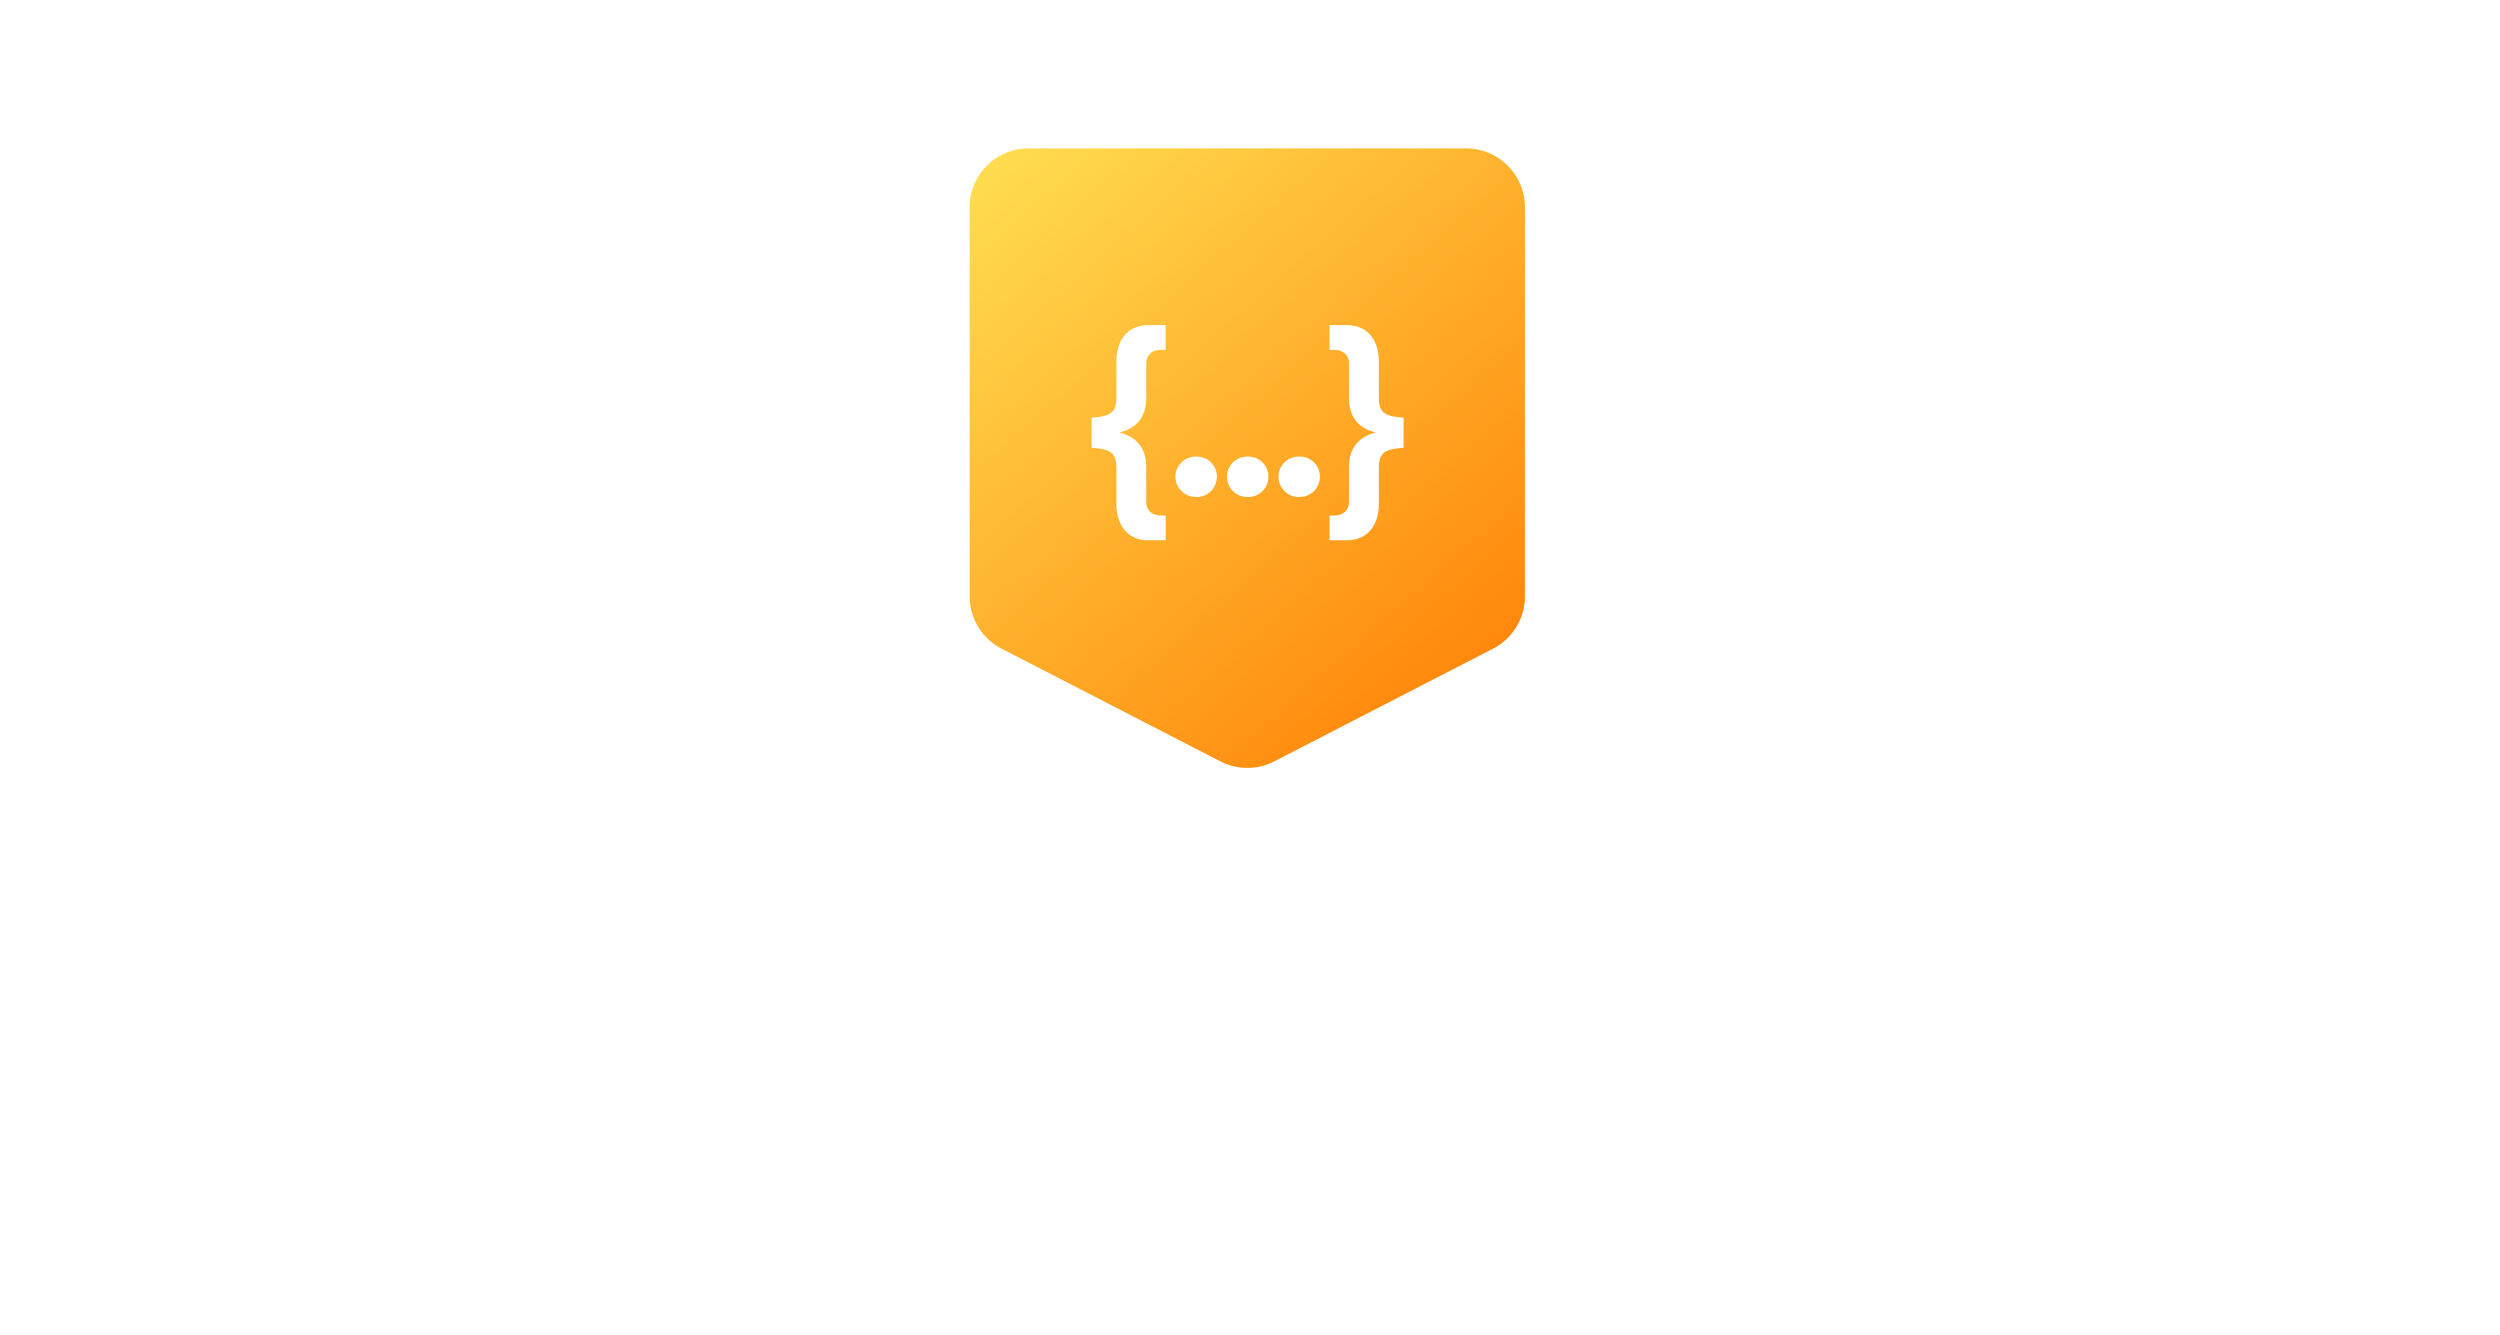 <svg width="532" height="284" fill="none" xmlns="http://www.w3.org/2000/svg"><path d="M60.895 244.007c7.542 0 13.085-3.932 13.085-12.699v-33.131h-9.024v32.809c0 3.545-2.256 4.899-5.286 4.899-1.74 0-3.222-.387-4.125-1.031l-3.416 7.412c1.805 1.096 5.221 1.741 8.766 1.741zm33.824.129c5.995 0 9.024-2.514 10.829-6.317v5.479h8.444v-33.519h-8.637v5.286c-1.805-3.61-4.835-5.995-10.636-5.995-9.217 0-16.566 7.929-16.566 17.597 0 9.669 7.349 17.469 16.566 17.469zm-7.864-17.533c0-5.221 3.739-9.669 9.282-9.669 5.737 0 9.411 4.512 9.411 9.733 0 5.222-3.674 9.605-9.41 9.605-5.544 0-9.283-4.577-9.283-9.669zm42.75 16.695h8.766l13.923-33.519h-10.12l-6.704 19.144c-.58 1.612-1.095 3.61-1.418 5.35-.322-1.74-.838-3.738-1.418-5.35l-6.704-19.144h-10.313l13.988 33.519zm37.441.838c5.994 0 9.024-2.514 10.829-6.317v5.479h8.444v-33.519h-8.638v5.286c-1.805-3.61-4.834-5.995-10.635-5.995-9.218 0-16.566 7.929-16.566 17.597 0 9.669 7.348 17.469 16.566 17.469zm-7.864-17.533c0-5.221 3.738-9.669 9.282-9.669 5.737 0 9.411 4.512 9.411 9.733 0 5.222-3.674 9.605-9.411 9.605-5.544 0-9.282-4.577-9.282-9.669zm43.527 16.695h9.024v-16.373h6.188c10.12 0 16.308-4.963 16.308-14.503 0-9.475-6.188-14.245-16.308-14.245h-15.212v45.121zm9.024-24.494v-12.57h5.672c4.899 0 7.671 1.998 7.671 6.253 0 4.318-2.772 6.317-7.671 6.317h-5.672zm25.708 24.494h8.701v-17.146c0-5.608 3.868-8.96 8.896-8.96h1.224v-8.186c-5.801-.322-9.217 2.32-10.377 7.155v-6.382h-8.444v33.519zm36.646.838c10.377 0 17.854-7.864 17.854-17.533s-7.477-17.597-17.854-17.597c-10.378 0-17.855 7.928-17.855 17.597s7.477 17.533 17.855 17.533zm-9.153-17.533c0-5.221 3.609-9.669 9.153-9.669 5.543 0 9.153 4.448 9.153 9.669s-3.61 9.604-9.153 9.604c-5.544 0-9.153-4.383-9.153-9.604zm46.852 30.424c10.249 0 17.468-6.381 17.468-16.694v-30.554h-8.573v4.577c-1.74-3.287-4.705-5.415-10.249-5.415-9.217 0-16.243 7.606-16.243 17.275 0 9.669 7.026 17.275 16.243 17.275 5.415 0 8.316-2.063 10.12-5.157v1.483c0 5.35-4.061 9.153-8.702 9.153-4.189 0-7.541-1.031-10.7-4.641l-5.414 6.381c3.996 4.706 9.282 6.317 16.05 6.317zm-8.895-30.811c0-5.221 3.287-9.346 8.959-9.346 5.737 0 9.089 4.125 9.089 9.346s-3.352 9.347-9.089 9.347c-5.672 0-8.959-4.255-8.959-9.347zm31.489 17.082h8.701v-17.146c0-5.608 3.868-8.96 8.896-8.96h1.224v-8.186c-5.801-.322-9.217 2.32-10.377 7.155v-6.382h-8.444v33.519zm35.356.838c5.995 0 9.025-2.514 10.829-6.317v5.479h8.444v-33.519h-8.637v5.286c-1.805-3.61-4.834-5.995-10.636-5.995-9.217 0-16.565 7.929-16.565 17.597 0 9.669 7.348 17.469 16.565 17.469zm-7.863-17.533c0-5.221 3.738-9.669 9.281-9.669 5.737 0 9.411 4.512 9.411 9.733 0 5.222-3.674 9.605-9.411 9.605-5.543 0-9.281-4.577-9.281-9.669zm32.307 16.695h8.702v-18.371c0-5.801 3.287-8.315 6.961-8.315 4.319 0 7.219 2.514 7.219 8.315v18.371h8.702v-18.371c0-6.446 2.772-8.315 6.833-8.315 3.932 0 6.703 2.514 6.703 8.315v18.371h8.702V222.8c0-8.444-5.543-13.794-12.762-13.794-5.866 0-9.089 2.256-11.345 6.317-2.192-4.061-6.188-6.317-10.894-6.317-5.156 0-8.508 1.934-10.248 5.672v-4.899h-8.573v33.519zm70.14.838c7.413 0 13.021-4.641 13.021-10.829 0-5.028-2.256-8.638-11.989-11.152-3.997-1.031-4.513-2.062-4.513-3.223 0-2.062 1.805-2.965 4.19-2.965 2.256 0 4.319 1.032 5.93 3.61l6.317-4.834c-3.416-4.448-7.026-5.802-12.44-5.802-7.864 0-12.505 4.384-12.505 10.249 0 4.254 1.354 8.315 10.313 10.442 5.286 1.225 6.124 2.192 6.124 3.932 0 1.999-1.676 3.481-4.641 3.481-2.836 0-5.415-1.353-7.864-4.125l-5.866 5.35c3.674 3.932 8.251 5.866 13.923 5.866z" fill="#fff"/><g filter="url(#prefix__filter0_d_5_61)"><path fill-rule="evenodd" clip-rule="evenodd" d="M218.87 28h93.106c6.922 0 12.534 5.611 12.534 12.533v82.779c0 4.693-2.622 8.993-6.794 11.142l-46.553 23.982a12.537 12.537 0 01-11.48 0l-46.553-23.982a12.533 12.533 0 01-6.793-11.142V40.533c0-6.922 5.611-12.533 12.533-12.533zm25.492 83.393h3.693v-5.269h-.935c-2.068 0-3.201-1.231-3.201-2.856v-7.484c0-4.382-2.511-6.549-5.712-7.337 3.201-.738 5.712-2.905 5.712-7.287v-7.435c0-1.625 1.133-2.856 3.201-2.856h.935v-5.268h-3.693c-4.333 0-6.795 3.15-6.795 7.73v7.632c0 3.348-1.329 4.038-5.268 4.333v6.401c3.791.296 5.268.886 5.268 4.333v7.632c0 4.579 2.462 7.731 6.795 7.731zm10.204-9.208c2.561 0 4.383-1.969 4.383-4.333 0-2.314-1.822-4.284-4.383-4.284-2.56 0-4.431 1.97-4.431 4.284 0 2.364 1.871 4.333 4.431 4.333zm15.346-4.333c0 2.364-1.822 4.333-4.382 4.333-2.561 0-4.432-1.969-4.432-4.333 0-2.314 1.871-4.284 4.432-4.284 2.56 0 4.382 1.97 4.382 4.284zm6.581 4.333c2.56 0 4.382-1.969 4.382-4.333 0-2.314-1.822-4.284-4.382-4.284-2.56 0-4.431 1.97-4.431 4.284 0 2.364 1.871 4.333 4.431 4.333zm16.921 1.477c0 4.579-2.462 7.731-6.795 7.731h-3.693v-5.269h.936c2.068 0 3.2-1.231 3.2-2.856v-7.484c0-4.382 2.512-6.549 5.712-7.337-3.2-.738-5.712-2.905-5.712-7.287v-7.435c0-1.625-1.132-2.856-3.2-2.856h-.936v-5.268h3.693c4.333 0 6.795 3.15 6.795 7.73v7.632c0 3.348 1.33 4.038 5.269 4.333v6.401c-3.792.296-5.269.886-5.269 4.333v7.632z" fill="url(#prefix__paint0_linear_5_61)"/></g><defs><linearGradient id="prefix__paint0_linear_5_61" x1="206.337" y1="28" x2="324.51" y2="161.393" gradientUnits="userSpaceOnUse"><stop stop-color="#FFDF52"/><stop offset="1" stop-color="#FF7A00"/></linearGradient><filter id="prefix__filter0_d_5_61" x="183.06" y="8.304" width="164.726" height="178.38" filterUnits="userSpaceOnUse" color-interpolation-filters="sRGB"><feFlood flood-opacity="0" result="BackgroundImageFix"/><feColorMatrix in="SourceAlpha" values="0 0 0 0 0 0 0 0 0 0 0 0 0 0 0 0 0 0 127 0" result="hardAlpha"/><feOffset dy="3.581"/><feGaussianBlur stdDeviation="11.638"/><feComposite in2="hardAlpha" operator="out"/><feColorMatrix values="0 0 0 0 1 0 0 0 0 0.655 0 0 0 0 0.141 0 0 0 0.15 0"/><feBlend in2="BackgroundImageFix" result="effect1_dropShadow_5_61"/><feBlend in="SourceGraphic" in2="effect1_dropShadow_5_61" result="shape"/></filter></defs></svg>